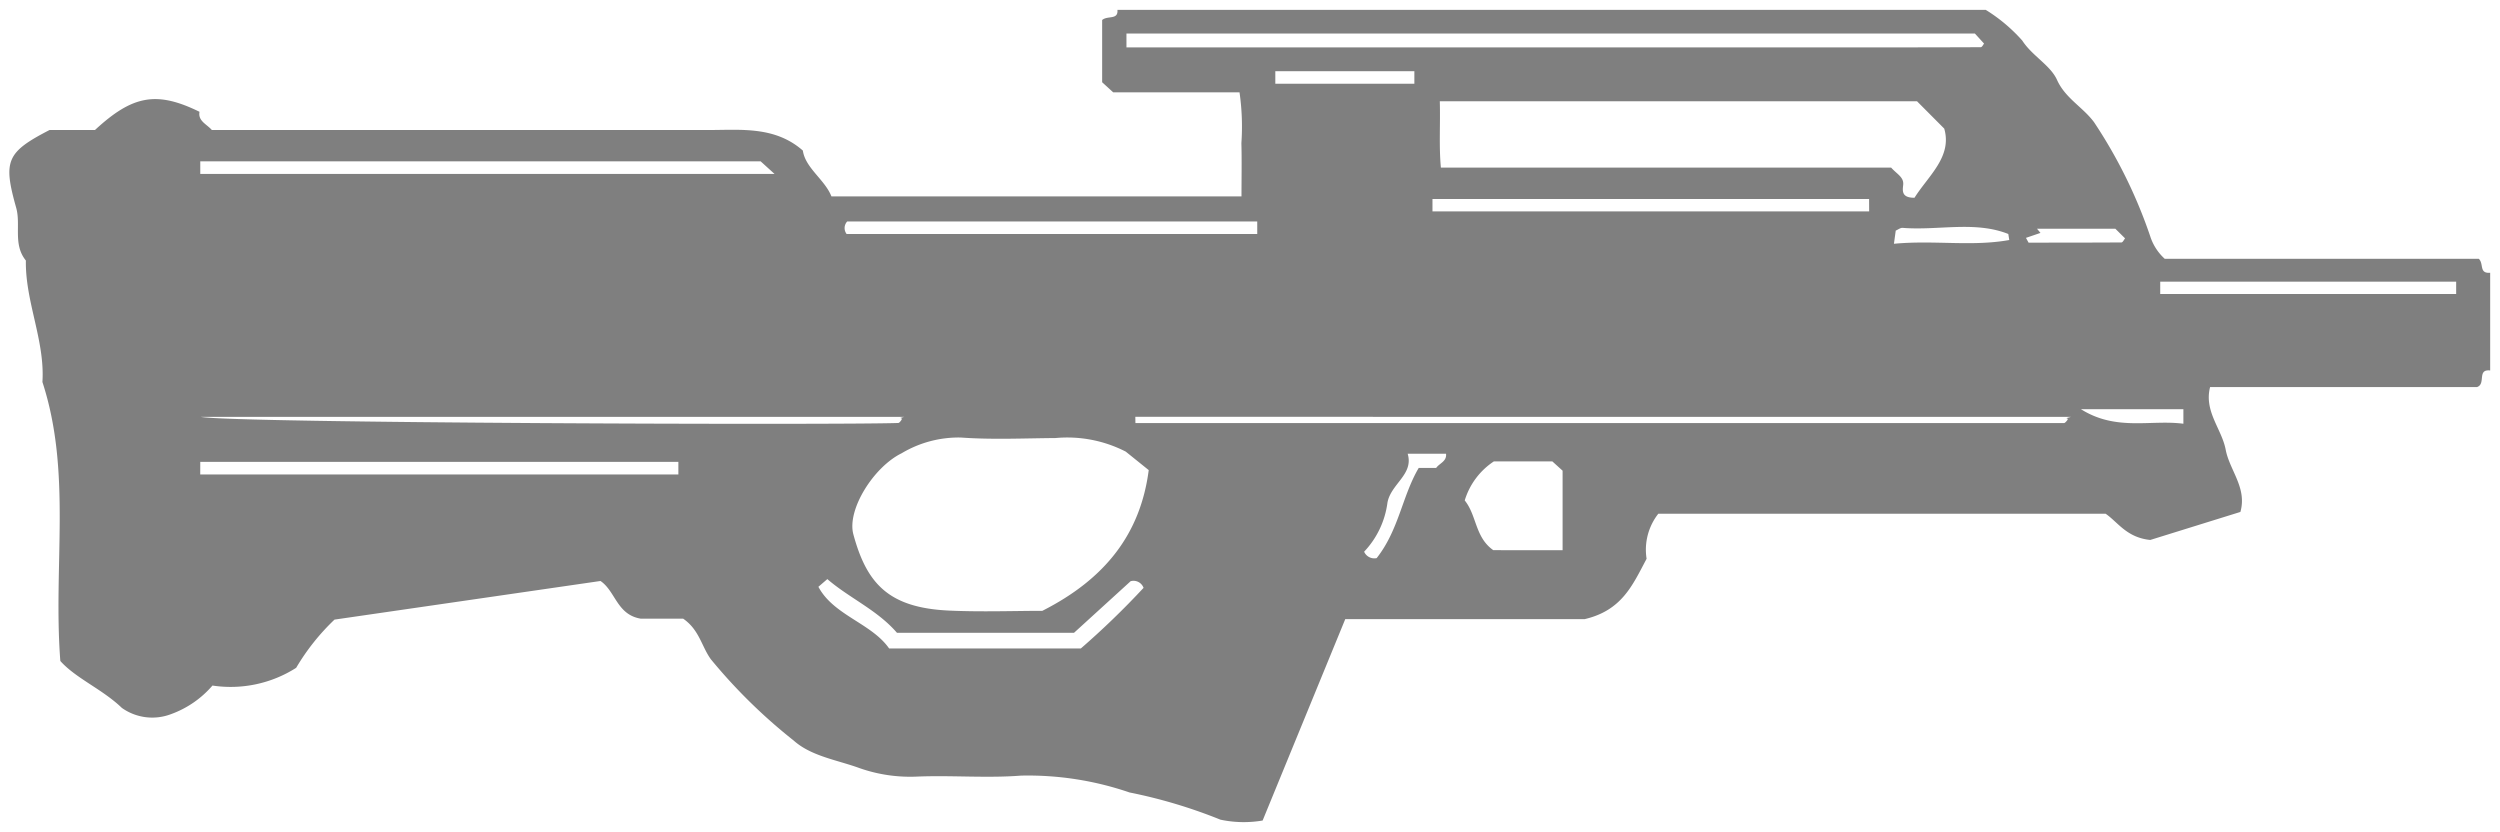 <svg xmlns="http://www.w3.org/2000/svg" width="126.88" height="42.219" viewBox="0 0 126.88 42.219">
  <path id="assaultsmg" d="M400.057-722.126h44.067a8.288,8.288,0,0,1,1.856,1.56c.5.776,1.428,1.251,1.763,1.995.414.925,1.311,1.382,1.876,2.142a24.829,24.829,0,0,1,2.853,5.791,2.618,2.618,0,0,0,.737,1.146h15.94c.268.26,0,.755.577.71v4.958c-.682-.077-.2.685-.667.842H455.512c-.319,1.233.593,2.128.791,3.178s1.095,1.942.746,3.16l-4.574,1.422c-1.2-.122-1.639-.9-2.267-1.332h-22.7a2.959,2.959,0,0,0-.595,2.287c-.713,1.339-1.249,2.62-3.146,3.064H411.619l-4.193,10.22a5.686,5.686,0,0,1-2.141-.043,25.878,25.878,0,0,0-4.614-1.381,15.883,15.883,0,0,0-5.507-.855c-1.737.135-3.5-.021-5.243.048a7.768,7.768,0,0,1-2.96-.431c-1.135-.414-2.444-.6-3.339-1.4a27.57,27.57,0,0,1-4.2-4.123c-.472-.651-.581-1.491-1.405-2.059h-2.151c-1.214-.2-1.277-1.389-2.044-1.913l-13.5,1.96a11.3,11.3,0,0,0-1.946,2.447,6.184,6.184,0,0,1-4.248.9A5.033,5.033,0,0,1,352-686.373a2.665,2.665,0,0,1-2.47-.325c-.986-.949-2.337-1.5-3.123-2.382-.372-4.835.591-9.557-.909-14.158.135-2.1-.876-4.075-.84-6.166-.663-.818-.246-1.8-.491-2.675-.67-2.384-.5-2.816,1.69-3.948h2.307c1.916-1.772,3.132-1.99,5.307-.925-.088.468.372.63.626.925q12.57,0,25.162,0c1.679,0,3.407-.207,4.832,1.042.128.891,1.119,1.478,1.451,2.327h20.811c0-.94.019-1.822-.005-2.7a12.2,12.2,0,0,0-.095-2.582h-6.411l-.561-.512v-3.158C399.557-721.849,400.106-721.6,400.057-722.126Zm.423,22.421a6.5,6.5,0,0,0-3.557-.69c-1.607.013-3.223.09-4.82-.026a5.644,5.644,0,0,0-3,.8c-1.426.7-2.784,2.872-2.448,4.115.677,2.5,1.791,3.728,4.856,3.868,1.669.075,3.344.013,4.734.013,3.2-1.621,4.981-3.916,5.4-7.142Zm38.844-14.415c.307.343.651.484.612.874-.03.292-.1.661.574.656.7-1.115,1.923-2.08,1.509-3.509l-1.381-1.387h-24.22c.033,1.171-.047,2.275.055,3.366Zm-38.809-6.1h36.022c2.446,0,4.892,0,7.336-.011.068,0,.135-.148.167-.183l-.465-.51h-43.06Zm-18.565,5.783H353.509v.638h29.145Zm40.7,19.734v-4.035l-.519-.47H419.16a3.635,3.635,0,0,0-1.477,1.98c.617.765.516,1.865,1.449,2.524Zm-69.143-3.844h24.267v-.638H353.509Zm47.458-2.925.005.317q23.562,0,47.125,0c.051,0,.109-.072.151-.122.17-.2-.272-.059.2-.191Zm37.24-11.055H416.046v.63h22.162Zm-31.053,1.14H386.343a.493.493,0,0,0-.03.637h20.84ZM388.47-689.715H398.2a41.429,41.429,0,0,0,3.183-3.076.543.543,0,0,0-.656-.338l-2.874,2.619h-8.985c-.993-1.155-2.426-1.767-3.534-2.726l-.454.391C385.652-691.393,387.572-691,388.47-689.715Zm-34.933-11.754c1.66.319,32.3.42,35.392.31.051,0,.111-.075.147-.127.16-.21-.281-.056.156-.183Zm99.443-6.235H468v-.628H452.981ZM408.07-718.377h7.057v-.635H408.07Zm5.143,24.077c1.13-1.435,1.291-3.143,2.135-4.578h.886c.163-.237.547-.33.5-.719h-1.947c.318,1.05-.853,1.525-1.026,2.482a4.453,4.453,0,0,1-1.184,2.489A.565.565,0,0,0,413.212-694.3Zm26.253-15.954c2.044-.194,3.951.152,5.853-.191,0,0-.012-.085-.049-.306-1.691-.674-3.564-.165-5.364-.311-.111-.008-.232.09-.349.14Zm6.7-.3.133.242c1.572,0,3.142,0,4.713-.01.069,0,.135-.148.184-.207l-.493-.489h-3.976l.175.212Zm7.99,8.695h-5.2c1.8,1.129,3.53.52,5.2.738Z" transform="translate(-343.345 722.626)" stroke="rgba(0,0,0,0)" stroke-width="1" opacity="0.5"/>
</svg>
